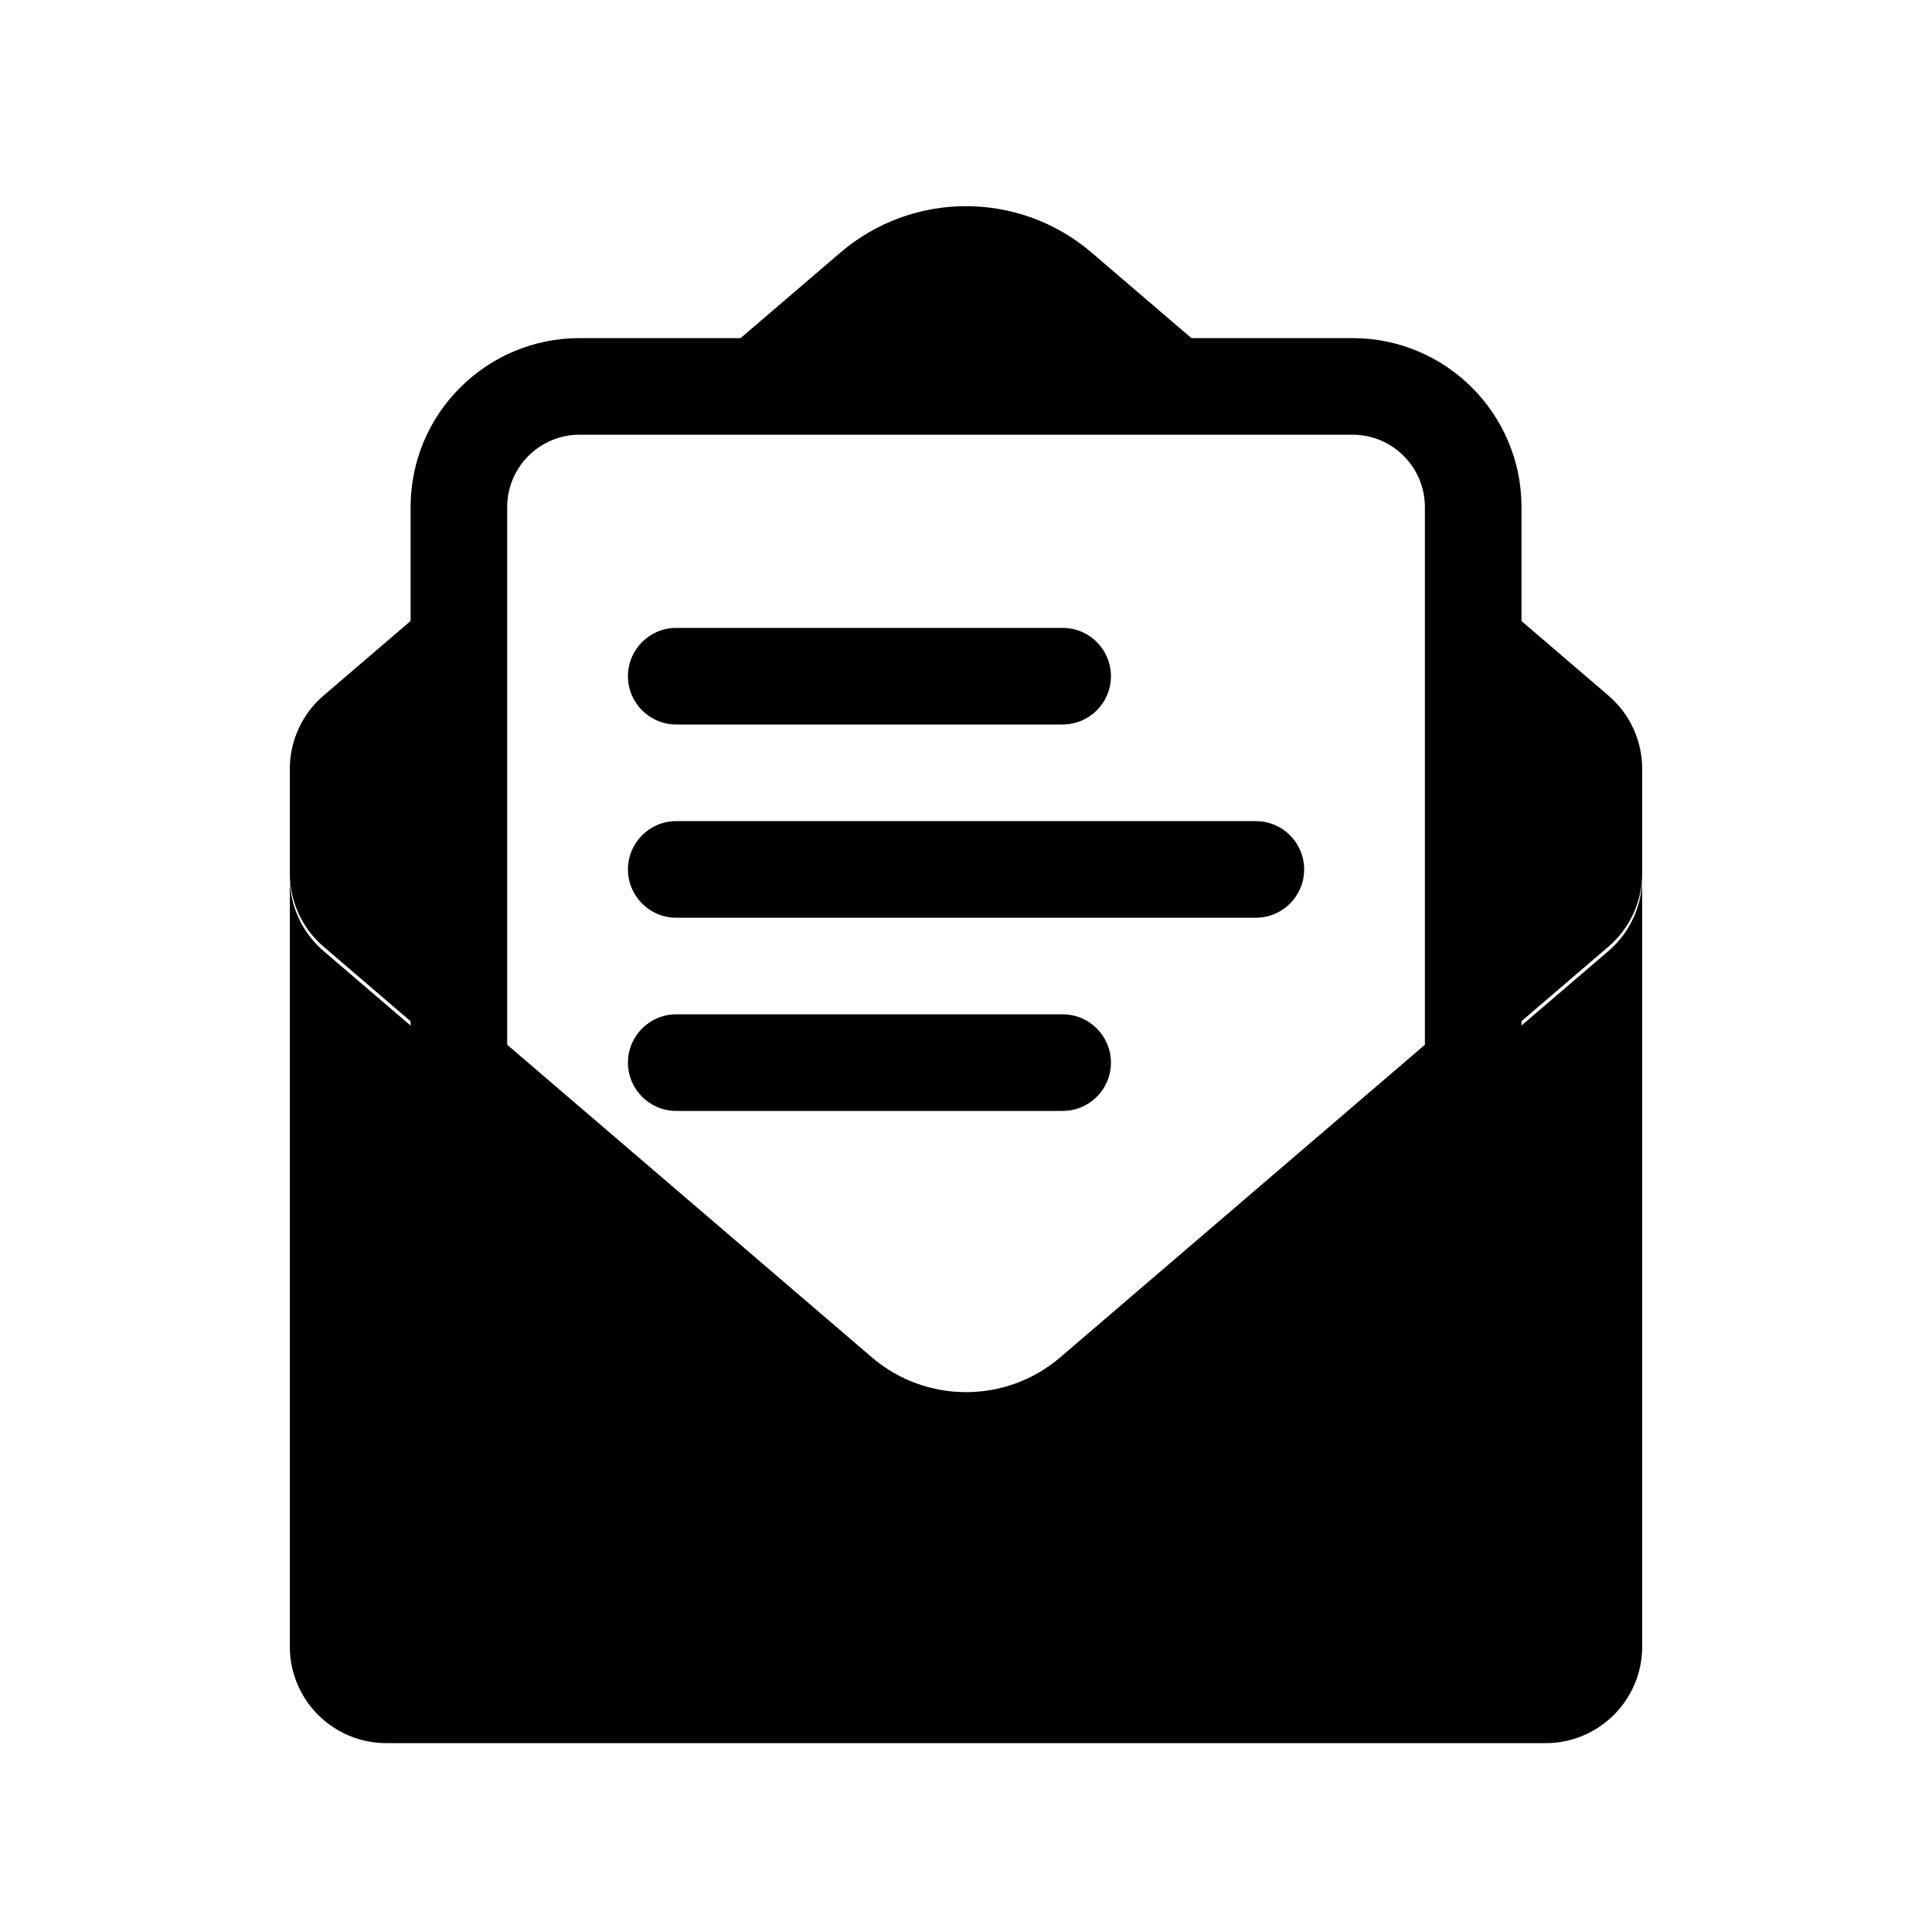 <svg viewBox="0 0 80 80" fill="none">
  <path fill-rule="evenodd" clip-rule="evenodd" d="M12 36.342V40.18L12 54.18L12 68.18C12 70.389 13.791 72.18 16 72.18H64C66.209 72.18 68 70.389 68 68.18V54.18V40.18V36.342C68 37.51 67.49 38.619 66.603 39.379L45.206 57.719C42.21 60.287 37.79 60.287 34.794 57.719L13.397 39.379C12.51 38.619 12 37.51 12 36.342Z" fill="currentColor" />
  <path fill-rule="evenodd" clip-rule="evenodd" d="M12 33.985C12 33.994 12.007 34.001 12.015 34.001C12.007 34.001 12 34.007 12 34.016L12 36.161C12 37.328 12.51 38.438 13.397 39.198L19 44.001L19 24L13.397 28.803C12.51 29.563 12 30.672 12 31.84V33.985ZM28.333 16L51.667 16L45.206 10.463C42.21 7.895 37.79 7.895 34.794 10.463L28.333 16ZM61 24L61 44.001L66.603 39.198C67.49 38.438 68 37.328 68 36.161V34.016C68 34.007 67.993 34.001 67.984 34.001C67.993 34.001 68 33.994 68 33.985V31.84C68 30.672 67.49 29.563 66.603 28.803L61 24Z" fill="currentColor" />
  <path d="M61.002 44.182L62.303 45.7C62.747 45.32 63.002 44.766 63.002 44.182H61.002ZM19.002 44.182H17.002C17.002 44.766 17.257 45.32 17.7 45.7L19.002 44.182ZM34.796 57.719L33.494 59.238H33.494L34.796 57.719ZM45.208 57.719L46.51 59.238L45.208 57.719ZM63.002 44.182L63.002 21H59.002L59.002 44.182H63.002ZM63.002 21C63.002 17.134 59.868 14 56.002 14V18C57.659 18 59.002 19.343 59.002 21H63.002ZM56.002 14L24.002 14V18L56.002 18V14ZM24.002 14C20.136 14 17.002 17.134 17.002 21H21.002C21.002 19.343 22.345 18 24.002 18V14ZM17.002 21L17.002 44.182H21.002L21.002 21H17.002ZM36.097 56.201L20.303 42.663L17.7 45.7L33.494 59.238L36.097 56.201ZM43.907 56.201C41.66 58.127 38.344 58.127 36.097 56.201L33.494 59.238C37.239 62.447 42.765 62.447 46.51 59.238L43.907 56.201ZM59.7 42.663L43.907 56.201L46.51 59.238L62.303 45.7L59.7 42.663Z" fill="currentColor" />
  <path d="M28.002 26C26.897 26 26.002 26.896 26.002 28C26.002 29.105 26.897 30 28.002 30V26ZM44.002 30C45.106 30 46.002 29.105 46.002 28C46.002 26.896 45.106 26 44.002 26V30ZM28.002 34.001C26.897 34.001 26.002 34.896 26.002 36.001C26.002 37.105 26.897 38.001 28.002 38.001V34.001ZM52.002 38.001C53.106 38.001 54.002 37.105 54.002 36.001C54.002 34.896 53.106 34.001 52.002 34.001V38.001ZM28.002 42.001C26.897 42.001 26.002 42.896 26.002 44.001C26.002 45.105 26.897 46.001 28.002 46.001V42.001ZM44.002 46.001C45.106 46.001 46.002 45.105 46.002 44.001C46.002 42.896 45.106 42.001 44.002 42.001V46.001ZM28.002 30L44.002 30V26L28.002 26V30ZM28.002 38.001H52.002V34.001H28.002V38.001ZM28.002 46.001H44.002V42.001H28.002V46.001Z" fill="currentColor" />
</svg>